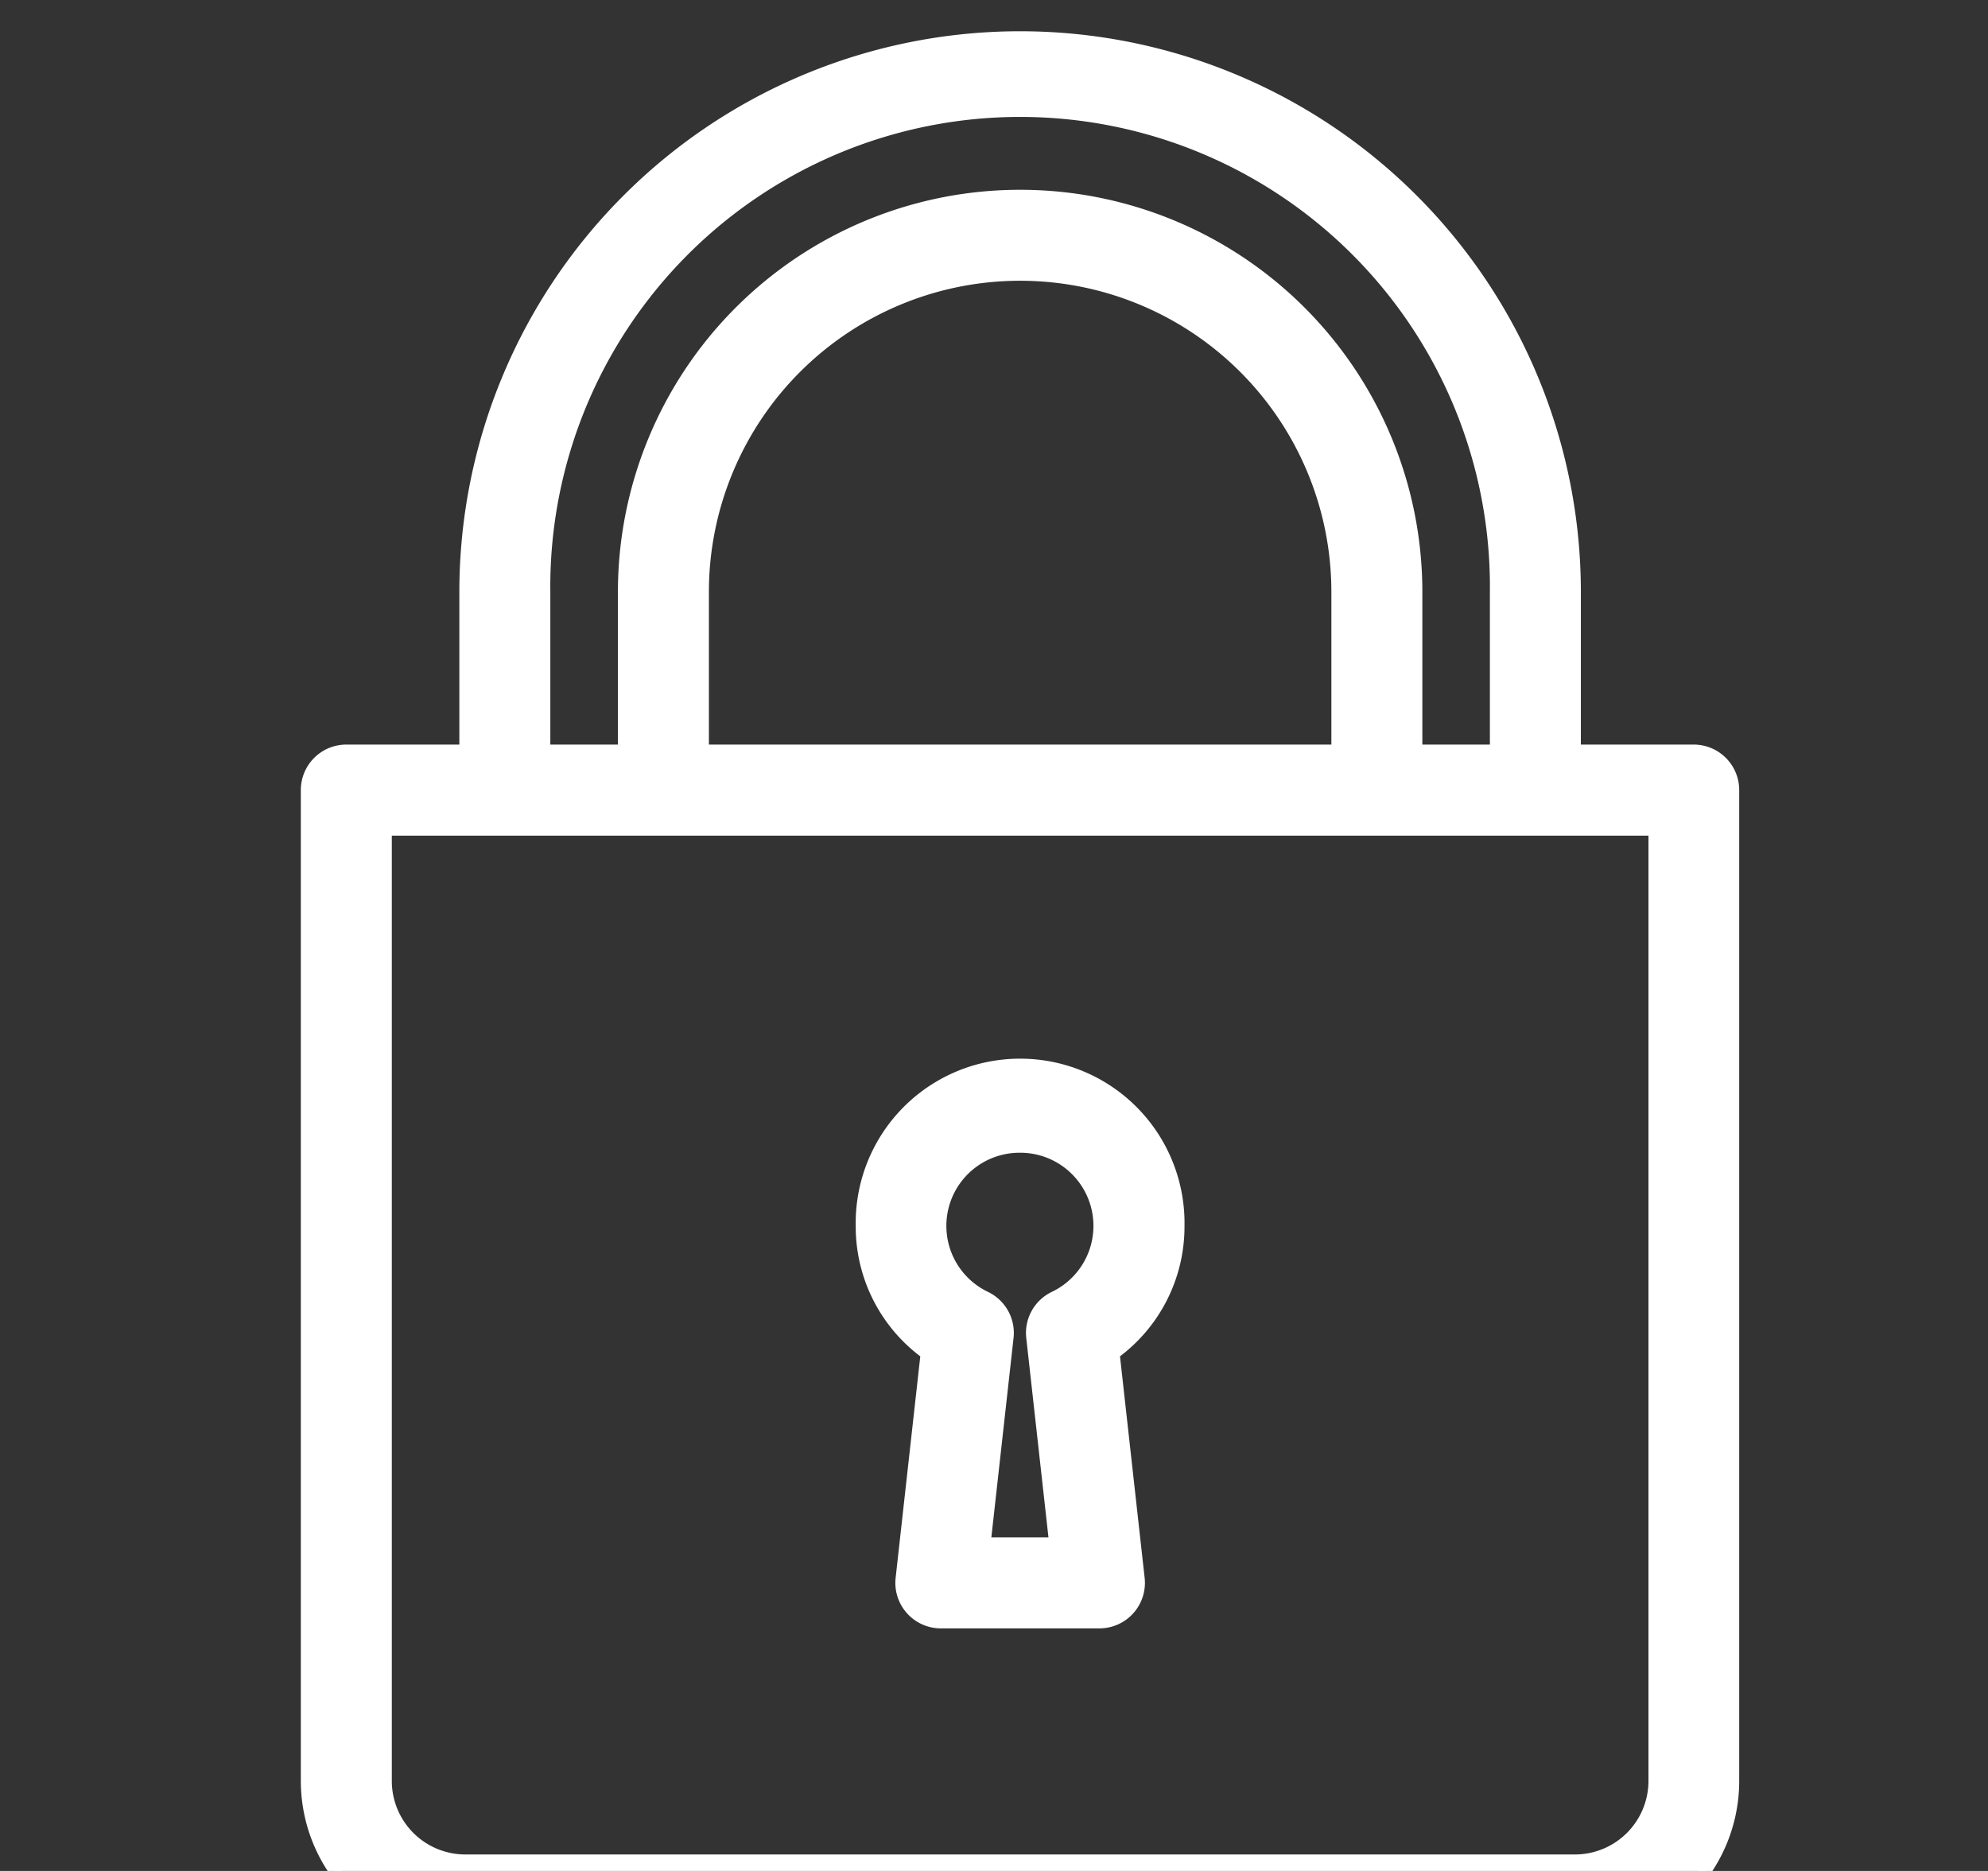 <svg xmlns="http://www.w3.org/2000/svg" xmlns:xlink="http://www.w3.org/1999/xlink" width="34" height="32" viewBox="0 0 34 32"><rect x="0" y="0" width="34" height="32" fill="#333333" stroke="none"/><defs><style>.a,.c{fill:#fff;stroke:#fff;}.a{stroke-width:2px;}.b{clip-path:url(#a);}.c{stroke-width:0.2px;}</style><clipPath id="a"><rect class="a" width="34" height="32" transform="translate(-0.407 -0.111)"/></clipPath></defs><g class="b" transform="translate(0.407 0.111)"><g transform="translate(4.838 0.524)"><g transform="translate(0)"><path class="c" d="M16.11,24.392l-.428,3.846a.678.678,0,0,0,.674.753h2.712a.678.678,0,0,0,.674-.753l-.428-3.846a2.682,2.682,0,0,0,1.109-2.181,2.712,2.712,0,1,0-5.423,0A2.682,2.682,0,0,0,16.11,24.392Zm1.6-3.536a1.351,1.351,0,0,1,.585,2.571.678.678,0,0,0-.379.685l.392,3.522h-1.2l.392-3.522a.678.678,0,0,0-.379-.685,1.351,1.351,0,0,1,.585-2.571Z" transform="translate(-5.51 -1.875)"/><path class="c" d="M28.226,12.2H26.192V9.49a9.49,9.49,0,0,0-18.981,0V12.2H5.178a.678.678,0,0,0-.678.678V29.827a2.714,2.714,0,0,0,2.712,2.712H26.192A2.714,2.714,0,0,0,28.9,29.827V12.88A.678.678,0,0,0,28.226,12.2ZM8.567,9.49a8.135,8.135,0,1,1,16.269,0V12.2H23.481V9.49a6.779,6.779,0,0,0-13.558,0V12.2H8.567Zm13.558,0V12.2H11.279V9.49a5.423,5.423,0,0,1,10.846,0Zm5.423,20.337a1.358,1.358,0,0,1-1.356,1.356H7.212a1.358,1.358,0,0,1-1.356-1.356V13.558H27.548Z" transform="translate(-4.5)"/></g></g></g></svg>